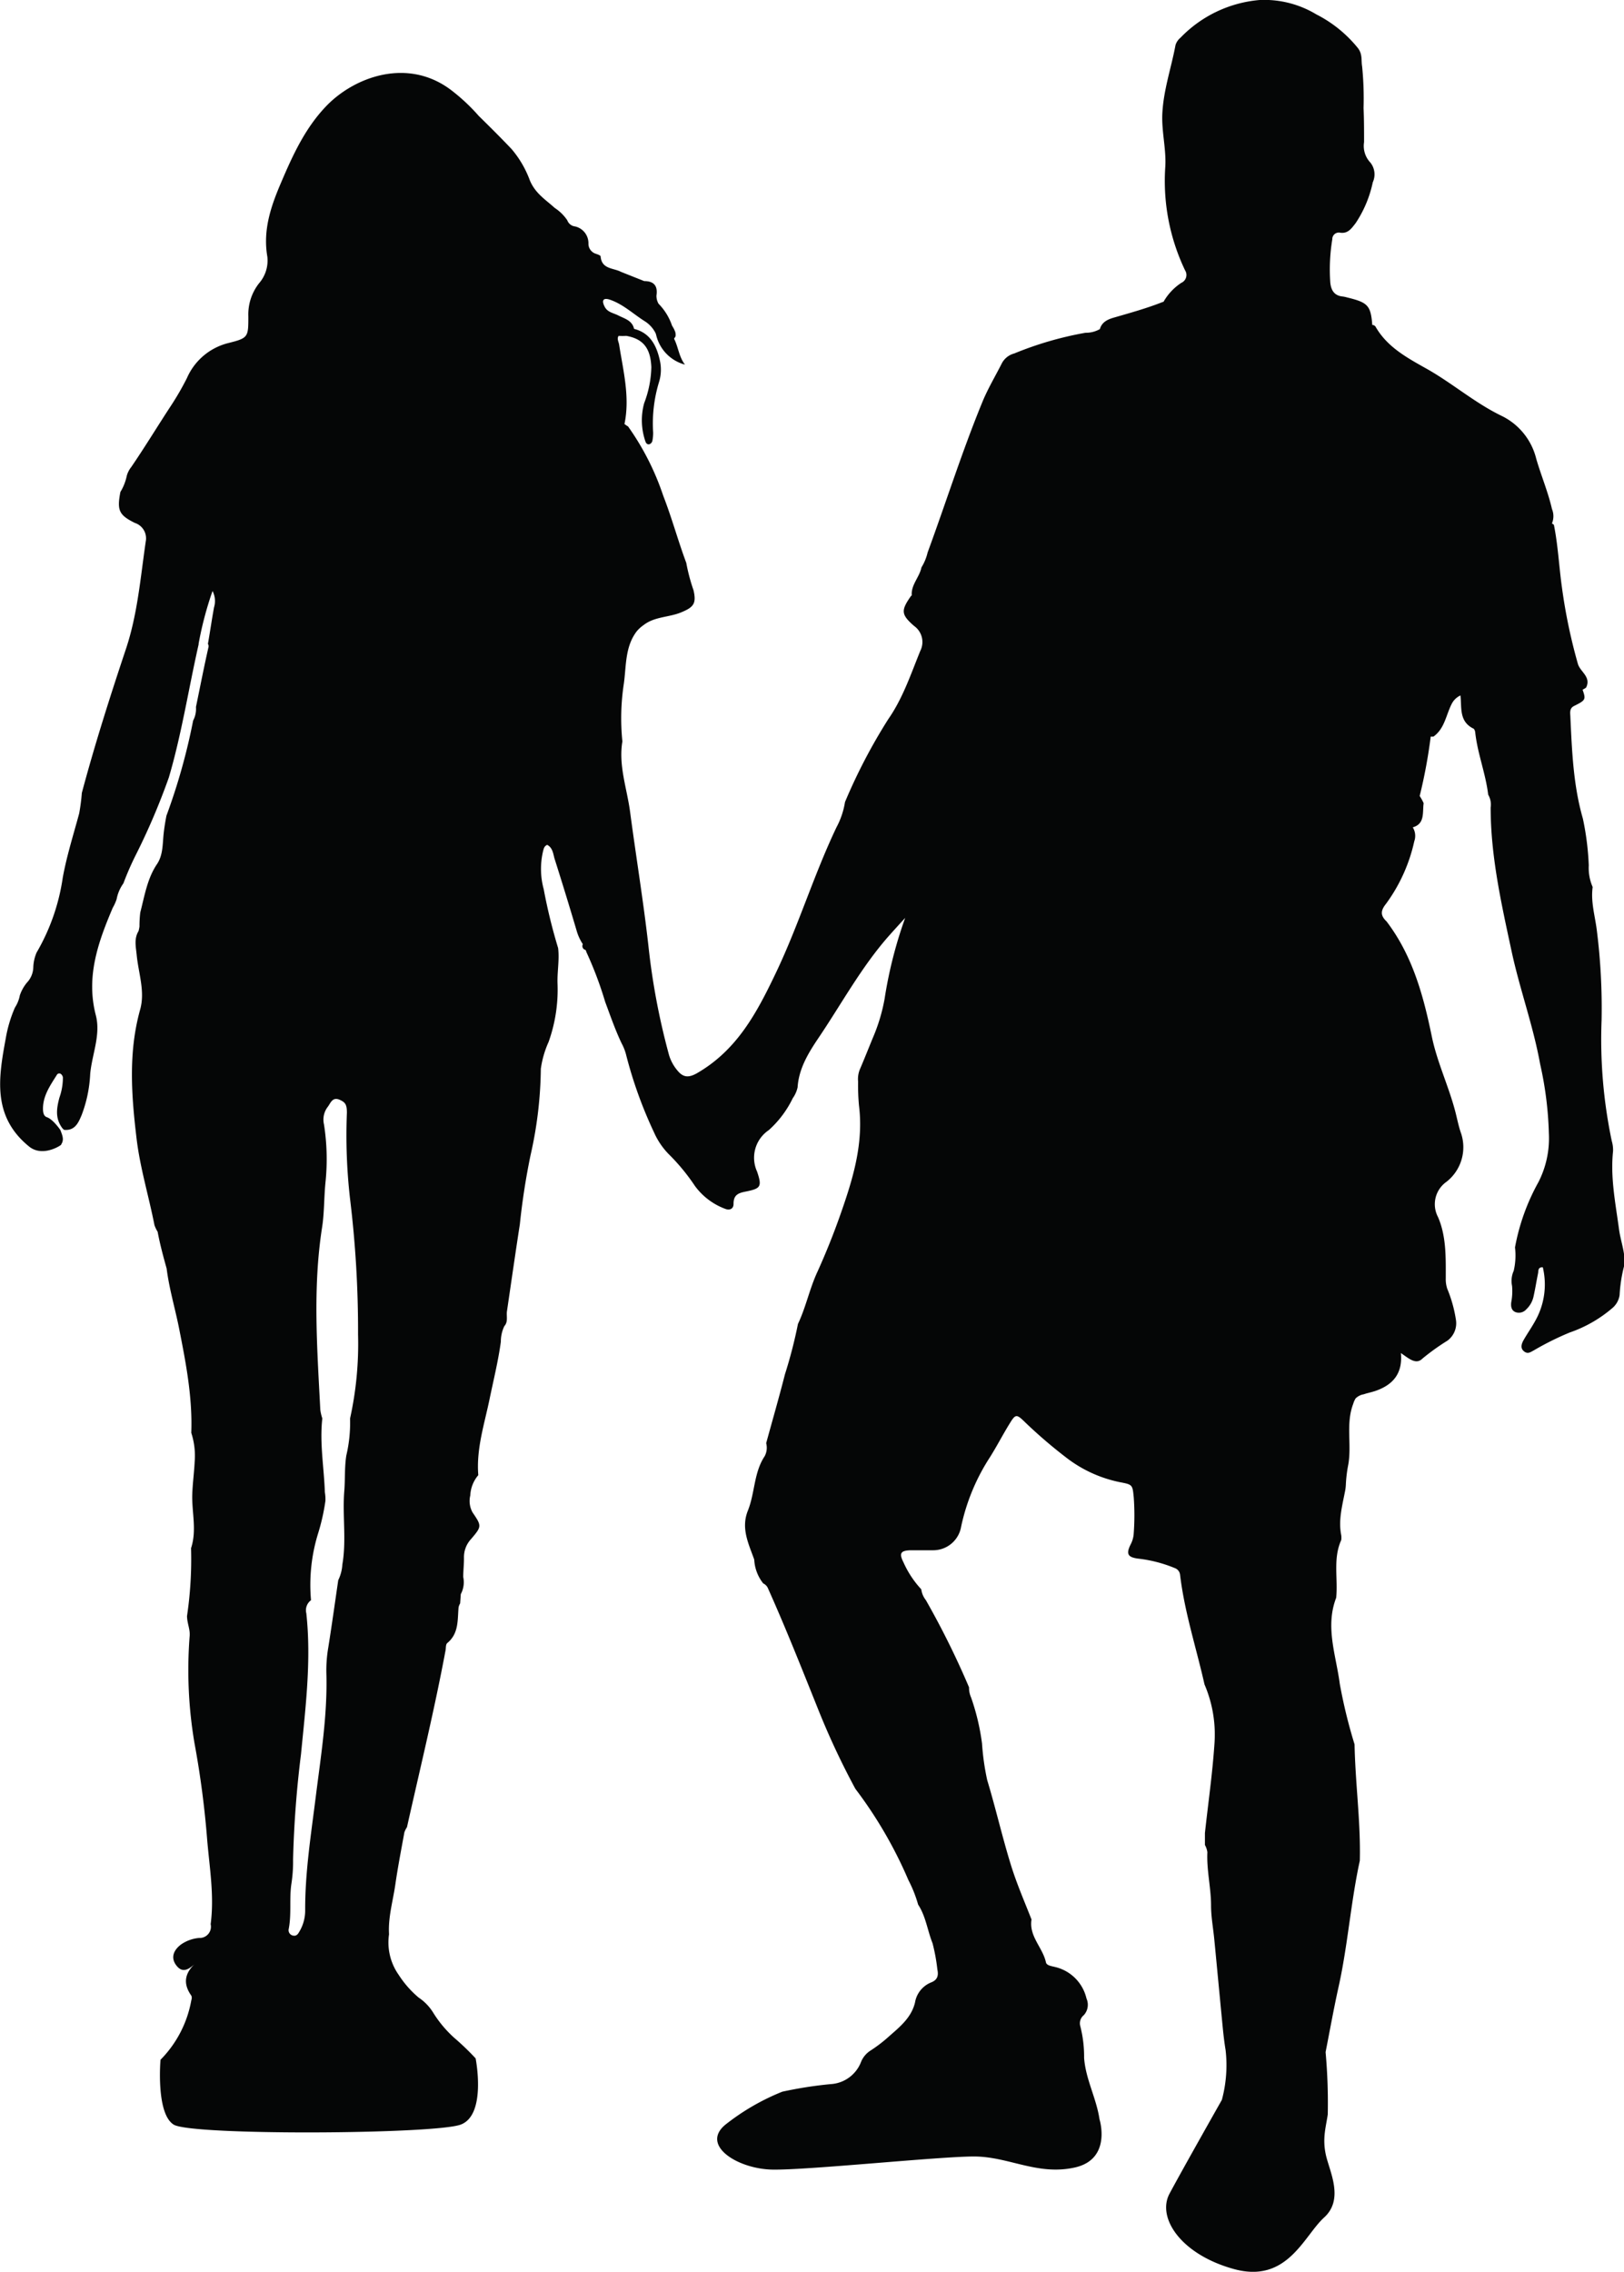 <svg xmlns="http://www.w3.org/2000/svg" viewBox="0 0 225.42 315.2"><defs><style>.cls-1{fill:#050606;}</style></defs><title>pme-couple-theme-sunset</title><g id="Layer_2" data-name="Layer 2"><g id="Layer_1-2" data-name="Layer 1"><path class="cls-1" d="M48.07,201.94c-.26,1.64-.15,3.27-.28,4.9-.28,3.41.32,6.84-.27,10.23a5.68,5.68,0,0,1-.57,2.17h0c-.46,3.13-.89,6.26-1.39,9.38a18.76,18.76,0,0,0-.26,3.5c.17,5.74-.74,11.38-1.45,17-.66,5.32-1.52,10.63-1.49,16a5.69,5.69,0,0,1-.83,2.92c-.18.32-.39.59-.8.52a.76.76,0,0,1-.66-.9c.42-2.11.06-4.27.39-6.37a20.21,20.21,0,0,0,.22-3.29,145.22,145.22,0,0,1,1.1-14.6c.63-6.51,1.45-13,.74-19.56a1.73,1.73,0,0,1,.65-1.82h0a24.19,24.19,0,0,1,1-9.32,28.47,28.47,0,0,0,1-4.47,5.86,5.86,0,0,0-.08-1.2c-.11-3.41-.74-6.8-.35-10.23h0a6.51,6.51,0,0,1-.28-1.2c-.43-8.45-1.07-16.89.25-25.32.31-2,.26-4.1.46-6.15a31.19,31.19,0,0,0-.2-8.13,2.92,2.92,0,0,1,.47-2.36c.43-.51.65-1.51,1.71-1.05.81.36,1,.7,1,1.8a77.21,77.21,0,0,0,.43,11.87,151.21,151.21,0,0,1,1.12,18.9,48,48,0,0,1-1.11,11.65h0A19.74,19.74,0,0,1,48.07,201.94ZM162.34,304.35c-1.79,3.32,1.53,8.43,8.94,10.47s9.7-4.6,12.51-7.15.76-6.38.25-8.68,0-3.83.26-5.62a78.22,78.22,0,0,0-.3-8.65c.59-3,1.14-6.09,1.81-9.09,1.28-5.78,1.68-11.7,2.94-17.47.13-5.39-.63-10.75-.73-16.14a71.74,71.74,0,0,1-2.05-8.39c-.52-4-2.06-7.9-.5-11.95.27-2.66-.47-5.42.7-8a2.57,2.57,0,0,0,0-.68c-.41-2.05.12-4,.51-6a5.82,5.82,0,0,0,.13-1,18.85,18.85,0,0,1,.3-2.59c.58-2.85-.36-5.83.73-8.65a2.89,2.89,0,0,1,.33-.74,2.16,2.16,0,0,1,.89-.52,3.23,3.23,0,0,0,.51-.14c.43-.12.87-.22,1.3-.36,2.41-.82,3.86-2.37,3.58-5.27,1.1.74,2.09,1.68,3,.76a31.35,31.35,0,0,1,3.46-2.48,3,3,0,0,0,1.18-2.9,18.5,18.5,0,0,0-1.21-4.32,4.19,4.19,0,0,1-.2-1.41c0-2.88.09-5.81-1.07-8.51a3.8,3.8,0,0,1,1.18-4.91,6.09,6.09,0,0,0,1.95-6.9c-.33-1-.51-2-.78-3-.92-3.45-2.48-6.71-3.21-10.22-1.17-5.69-2.67-11.24-6.29-16-.82-.78-.88-1.43-.09-2.42a23,23,0,0,0,3.94-8.7,2.23,2.23,0,0,0-.21-1.93c1.72-.49,1.33-2.07,1.51-3.35a7,7,0,0,0-.55-1,71.57,71.57,0,0,0,1.53-8.24c.13,0,.24,0,.38,0,1.56-1.11,1.74-3,2.54-4.55a2.54,2.54,0,0,1,1.21-1.16c.19,1.69-.22,3.61,1.8,4.6.14.07.23.34.25.53.32,2.94,1.45,5.71,1.8,8.64a2.71,2.71,0,0,1,.34,1.78c0,6.79,1.5,13.39,2.92,20,1.13,5.24,3,10.31,3.95,15.6a49.26,49.26,0,0,1,1.21,9.6,13.36,13.36,0,0,1-1.45,6.78,29.55,29.55,0,0,0-3.25,9.05,9.35,9.35,0,0,1-.18,3.25h0a3.41,3.41,0,0,0-.23,2.09h0a8.16,8.16,0,0,1-.11,2.26c-.07.57,0,1.14.59,1.38a1.37,1.37,0,0,0,1.5-.39,3.43,3.43,0,0,0,1-1.76c.24-1.07.41-2.16.63-3.23.07-.35-.05-.87.66-.84a10.24,10.24,0,0,1-1,7.34c-.54,1-1.16,1.86-1.7,2.82-.26.48-.45,1.07.09,1.5s.9.1,1.34-.12a40.21,40.21,0,0,1,5-2.49,18.17,18.17,0,0,0,5.85-3.33,2.92,2.92,0,0,0,1.08-1.87,20.27,20.27,0,0,1,.68-4.24c.11-1.68-.54-3.24-.76-4.87-.48-3.6-1.22-7.17-.83-10.84a4.39,4.39,0,0,0-.18-1.43,68.58,68.58,0,0,1-1.41-16.79,86.21,86.21,0,0,0-.65-12.33c-.23-2-.88-4-.59-6.11a6.57,6.57,0,0,1-.54-3,38.14,38.14,0,0,0-.82-6.5c-1.32-4.58-1.51-9.3-1.73-14,0-.58-.21-1.26.51-1.62,1.59-.8,1.67-.87,1.18-2.26a3.5,3.5,0,0,0,.49-.29c.74-1.49-.82-2.18-1.14-3.29a76,76,0,0,1-2.21-10.57c-.41-2.9-.54-5.84-1.12-8.72-.09-.08-.18-.13-.27-.2a2.61,2.61,0,0,0,0-2c-.55-2.4-1.52-4.67-2.19-7a9,9,0,0,0-4.86-5.95c-3.72-1.81-6.85-4.56-10.44-6.56-2.71-1.52-5.41-3-7-5.79a.52.52,0,0,0-.45-.23c-.21-2.72-.62-3.12-3.49-3.82a4.29,4.29,0,0,0-.6-.13c-1.19-.11-1.63-.87-1.74-1.94a25.86,25.86,0,0,1,.28-6,.91.91,0,0,1,1.12-.91c1.07.14,1.55-.6,2.12-1.33a16.2,16.2,0,0,0,2.38-5.67,2.62,2.62,0,0,0-.34-2.74,3.35,3.35,0,0,1-.87-2.83c0-1.58,0-3.16-.07-4.74a44.49,44.49,0,0,0-.2-5.76c-.15-.85.08-1.66-.57-2.53A17.71,17.71,0,0,0,182.72,2,14,14,0,0,0,174.85,0a17.29,17.29,0,0,0-11,5.24,2.16,2.16,0,0,0-.68,1c-.59,3.16-1.66,6.21-1.83,9.47-.13,2.5.55,4.93.41,7.4a28.74,28.74,0,0,0,2.75,14.41,1.19,1.19,0,0,1-.52,1.72,7.64,7.64,0,0,0-2.48,2.64l-.06,0c-2.21.88-4.49,1.51-6.77,2.17-.81.23-1.72.58-2,1.61a3.91,3.91,0,0,1-2,.51,47.79,47.79,0,0,0-9.88,2.87,2.73,2.73,0,0,0-1.72,1.35c-.93,1.84-2,3.61-2.77,5.53-2.79,6.81-5,13.82-7.54,20.73a7,7,0,0,1-.86,2.08c-.27,1.35-1.47,2.43-1.34,3.88l-.11.08c-1.4,2-1.4,2.56.42,4.15a2.73,2.73,0,0,1,.87,3.47c-1.32,3.24-2.42,6.57-4.45,9.48a77.64,77.64,0,0,0-6,11.49,11.05,11.05,0,0,1-1.18,3.5c-3.13,6.56-5.24,13.54-8.38,20.13-2.67,5.6-5.4,10.77-11,14-1.14.64-1.9.59-2.68-.36a6,6,0,0,1-1.18-2.15A96.39,96.39,0,0,1,90,131.19c-.7-6.2-1.72-12.36-2.54-18.55-.43-3.24-1.63-6.41-1.07-9.77a31.86,31.86,0,0,1,.2-8c.35-2.45.14-5.12,1.8-7.29a4.76,4.76,0,0,1,.94-.85c1.52-1.19,3.5-1.06,5.2-1.76s2.18-1.19,1.73-3.09a25.61,25.61,0,0,1-1-3.78c-1.15-3.08-2-6.24-3.2-9.32a36.58,36.58,0,0,0-4.88-9.61,4.85,4.85,0,0,1-.5-.34c.78-3.72-.17-7.36-.74-11-.06-.41-.35-.82-.07-1.23a9.39,9.39,0,0,0,1.06,0c2.38.42,3.37,1.74,3.48,4.35a14.84,14.84,0,0,1-1,5,9,9,0,0,0,.17,5.28c.09.29.3.5.6.39a.66.66,0,0,0,.37-.44A5.61,5.61,0,0,0,90.66,60a19.64,19.64,0,0,1,.8-6.94A5.83,5.83,0,0,0,91.59,50c-.44-2-1.32-3.81-3.58-4.37-.25-1.18-1.33-1.42-2.2-1.87-.65-.33-1.44-.42-1.85-1.15-.51-.94-.24-1.37.78-1,1.83.65,3.21,2,4.82,3A4.13,4.13,0,0,1,91,46.23a1.83,1.83,0,0,1,.08.25,5.57,5.57,0,0,0,4,4.11c-.84-1.07-.92-2.44-1.52-3.6a3.16,3.16,0,0,0,.21-.33,1.45,1.45,0,0,0-.05-.62,3.92,3.92,0,0,0-.43-.84,8,8,0,0,0-1.88-3.06A2.17,2.17,0,0,1,91.12,41c.2-1.32-.34-2-1.7-2L86.2,37.72h0c-1.06-.56-2.68-.35-2.83-2.14,0-.15-.43-.29-.69-.38a1.45,1.45,0,0,1-1-1.38,2.39,2.39,0,0,0-2.06-2.44,1.33,1.33,0,0,1-.88-.82A6.14,6.14,0,0,0,77,28.85c-1.25-1.14-2.7-2-3.46-3.84A14.27,14.27,0,0,0,71,20.67c-1.48-1.56-3-3.07-4.55-4.59a26.59,26.59,0,0,0-3.61-3.41c-6.14-4.86-13.75-2-17.66,2.16-2.84,3-4.54,6.69-6.13,10.42-1.42,3.3-2.59,6.64-1.94,10.38a4.8,4.8,0,0,1-1.15,3.67,7,7,0,0,0-1.49,4.6c0,2.87,0,3-2.75,3.69a8.5,8.5,0,0,0-5.77,4.86,38.75,38.75,0,0,1-2.16,3.75c-1.88,2.86-3.65,5.79-5.58,8.61A3.39,3.39,0,0,0,17.6,66a7,7,0,0,1-.89,2.26c-.48,2.53-.22,3.19,2,4.29a2.25,2.25,0,0,1,1.52,2.58c-.73,5-1.13,10-2.71,14.79-2.22,6.65-4.35,13.32-6.16,20.09a27.08,27.08,0,0,1-.37,2.85c-.81,3-1.73,5.89-2.28,8.91a28.77,28.77,0,0,1-3.63,10.39,5.72,5.72,0,0,0-.46,2.08,3.2,3.2,0,0,1-.87,2.08,5.53,5.53,0,0,0-1,1.79,4.7,4.7,0,0,1-.68,1.69A18.36,18.36,0,0,0,.8,144.06c-1,5.43-1.92,10.81,3.22,15,2,1.65,4.8-.38,4.46-.26.49-.7.13-1.35-.09-2,0,0-1-1.49-1.89-1.8-.41-.13-.51-.59-.53-1-.07-1.91,1-3.39,1.93-4.88a.38.38,0,0,1,.54-.12.76.76,0,0,1,.29.48,8.3,8.3,0,0,1-.49,2.83c-.35,1.34-.6,2.69.26,4a1.7,1.7,0,0,0,.39.45c1.52.15,2-1,2.45-2.07A18.37,18.37,0,0,0,12.52,149c.25-2.72,1.49-5.42.78-8.14-1.39-5.36.32-10.14,2.35-14.91a6.48,6.48,0,0,0,.54-1.2,5.49,5.49,0,0,1,.94-2.19,40,40,0,0,1,1.75-4,93.16,93.16,0,0,0,4.56-10.7c1.77-6,2.74-12.33,4.13-18.45a1,1,0,0,1,0-.1A47.85,47.85,0,0,1,29.5,82a3,3,0,0,1,.21,2.26c-.31,1.69-.55,3.39-.85,5.08a.59.59,0,0,1,.07.48c-.62,2.74-1.16,5.51-1.73,8.27a3.47,3.47,0,0,1-.39,1.88,85.22,85.22,0,0,1-3.71,13.21c-.16.83-.3,1.68-.39,2.54-.15,1.39-.07,2.9-.91,4.16-1.36,2-1.73,4.42-2.33,6.72a15.77,15.77,0,0,0-.11,1.94,4.84,4.84,0,0,1-.13.64c-.66,1.09-.36,2.22-.25,3.39.25,2.5,1.18,5,.47,7.51-1.67,6-1.2,12-.48,18,.49,4,1.69,7.92,2.47,11.9a4.57,4.57,0,0,0,.44.92c.32,1.72.78,3.42,1.25,5.1.36,2.86,1.2,5.61,1.75,8.42.94,4.75,1.85,9.5,1.67,14.38a10.22,10.22,0,0,1,.47,4c-.07,1.5-.28,3-.33,4.48-.09,2.51.66,5-.17,7.52a53.88,53.88,0,0,1-.56,9.41c0,1,.47,1.88.36,2.85A60.54,60.54,0,0,0,27,241.88a129,129,0,0,1,1.76,13.42c.33,3.87,1,7.75.48,11.67a1.56,1.56,0,0,1-1.59,1.91,5.17,5.17,0,0,0-2.5.89c-1,.74-1.5,1.78-.72,2.86.92,1.27,1.84.57,2.79-.31-1.6,1.39-1.86,2.89-.66,4.57a.84.84,0,0,1,0,.61,15.63,15.63,0,0,1-4.28,8.28s-.66,7.46,1.83,9,36.19,1.34,39.83,0,2.08-9.19,2.08-9.19a36.49,36.49,0,0,0-3-2.88,16.12,16.12,0,0,1-2.9-3.48,6.77,6.77,0,0,0-2-2.07A14,14,0,0,1,55.34,274,7.8,7.8,0,0,1,54,268.37h0c-.14-2.35.54-4.6.87-6.88.35-2.43.82-4.84,1.26-7.26a3.23,3.23,0,0,1,.36-.72h0c1.83-8.17,3.82-16.32,5.36-24.56.06-.34,0-.8.25-1,1.59-1.32,1.4-3.17,1.55-4.92a1.82,1.82,0,0,1,.22-.57h0l.09-1.28a3.51,3.51,0,0,0,.34-2.38h0c0-.89.11-1.78.1-2.67a3.7,3.7,0,0,1,1-2.61c1.47-1.73,1.48-1.8.2-3.67a3.25,3.25,0,0,1-.32-2.37,4.64,4.64,0,0,1,1.11-2.81c-.3-3.68.87-7.15,1.59-10.67.54-2.61,1.18-5.19,1.54-7.83A5,5,0,0,1,70,184h0c.58-.64.25-1.43.38-2.15.59-4,1.16-8,1.78-12a95.92,95.92,0,0,1,1.48-9.56,56.28,56.28,0,0,0,1.43-12,13.62,13.62,0,0,1,1.08-3.73,21.6,21.6,0,0,0,1.24-8.08c-.06-1.65.28-3.29.08-4.94h0a75.91,75.91,0,0,1-2-8.17,10.69,10.69,0,0,1-.09-5.27c.09-.33.13-.68.57-.88.73.37.83,1.17,1,1.84q1.59,5,3.07,10A6.81,6.81,0,0,0,80.9,131a.55.55,0,0,0,.31.78.24.24,0,0,1,.15.24h0A51.72,51.72,0,0,1,84,139c.72,1.93,1.39,3.88,2.28,5.75a6.88,6.88,0,0,1,.61,1.53,60,60,0,0,0,3.89,10.83,10.21,10.21,0,0,0,2.22,3.2,28.09,28.09,0,0,1,3.47,4.25,9.18,9.18,0,0,0,4.19,3.16c.63.25,1.18,0,1.16-.71,0-1.18.61-1.47,1.61-1.67,2.15-.43,2.38-.65,1.66-2.78a4.62,4.62,0,0,1,1.62-5.76,14.28,14.28,0,0,0,3.33-4.43,4.09,4.09,0,0,0,.67-1.5c.17-2.59,1.47-4.73,2.84-6.77,3.24-4.78,6-9.92,9.84-14.26.79-.89,1.6-1.77,2.41-2.66a.56.56,0,0,1,0-.12l0,0-.08.08a60.22,60.22,0,0,0-2.93,11.42,24.6,24.6,0,0,1-1.59,5.33c-.63,1.52-1.23,3.05-1.88,4.56a3.62,3.62,0,0,0-.21,1.62,30.24,30.24,0,0,0,.12,3.3c.67,5.35-.87,10.29-2.61,15.23-.94,2.67-2,5.3-3.15,7.84-1.1,2.36-1.6,4.92-2.71,7.25h0a64.85,64.85,0,0,1-1.81,7c-.81,3.19-1.73,6.36-2.6,9.54a2.49,2.49,0,0,1-.21,1.81c-1.52,2.29-1.34,5.09-2.33,7.55s.1,4.59.88,6.79h0a5.79,5.79,0,0,0,1.18,3.22h0l.07.09h0a1.32,1.32,0,0,1,.68.73c2.42,5.4,4.6,10.9,6.8,16.38a106.1,106.1,0,0,0,5.31,11.39h0a59.94,59.94,0,0,1,7.36,12.66,17.84,17.84,0,0,1,1.35,3.4c1.07,1.63,1.29,3.58,2,5.36a25.17,25.17,0,0,1,.67,3.64c.19.87,0,1.46-.86,1.8a3.64,3.64,0,0,0-2.24,2.78c-.5,2.1-2.1,3.38-3.57,4.67a19.77,19.77,0,0,1-2.6,2,3.37,3.37,0,0,0-1.31,1.55,4.82,4.82,0,0,1-4.23,3.11,57,57,0,0,0-6.71,1.05,31.83,31.83,0,0,0-7.92,4.59c-3.45,2.87,1.72,6.12,6.51,6.22s23.17-1.82,28-1.82,8.81,2.68,14,1.53,3.44-6.68,3.44-6.68c-.43-2.93-1.94-5.6-2.14-8.54a17,17,0,0,0-.54-4.43,1.45,1.45,0,0,1,.5-1.49,2.14,2.14,0,0,0,.37-2.31,5.85,5.85,0,0,0-4.4-4.38c-.47-.12-1.13-.19-1.23-.64-.44-2.05-2.38-3.61-2-5.94h0c-1-2.55-2.09-5.05-2.89-7.66-1.19-3.86-2.09-7.81-3.26-11.68a34.13,34.13,0,0,1-.72-5.08,31.48,31.48,0,0,0-1.52-6.39,3.25,3.25,0,0,1-.28-1.4h0a116.53,116.53,0,0,0-6-12.11,3,3,0,0,1-.63-1.49h0a13.64,13.64,0,0,1-2.48-3.76c-.63-1.24-.39-1.62,1-1.66,1,0,2.07,0,3.1,0a3.93,3.93,0,0,0,3.91-3.27,28.59,28.59,0,0,1,4-9.64c1-1.59,1.83-3.22,2.81-4.79.71-1.15.9-1.18,1.87-.25a67,67,0,0,0,5.79,5,18.06,18.06,0,0,0,7.6,3.51c1.74.33,1.72.37,1.89,2.11a33.93,33.93,0,0,1,0,4.94,3.74,3.74,0,0,1-.42,1.56c-.68,1.35-.42,1.82,1.11,2a18.8,18.8,0,0,1,5,1.3h0a1.12,1.12,0,0,1,.74.92c.61,5.18,2.25,10.14,3.39,15.22h0a17.66,17.66,0,0,1,1.37,8.41c-.28,4.08-.87,8.15-1.31,12.22,0,.55,0,1.1,0,1.65a2.87,2.87,0,0,1,.34,1c-.12,2.49.51,4.92.51,7.4,0,1.57.3,3.14.45,4.71.4,4.1.78,8.19,1.18,12.29.1,1,.22,2.05.39,3.06a18.46,18.46,0,0,1-.52,6.91S164.13,301,162.34,304.35Z"/></g></g></svg>